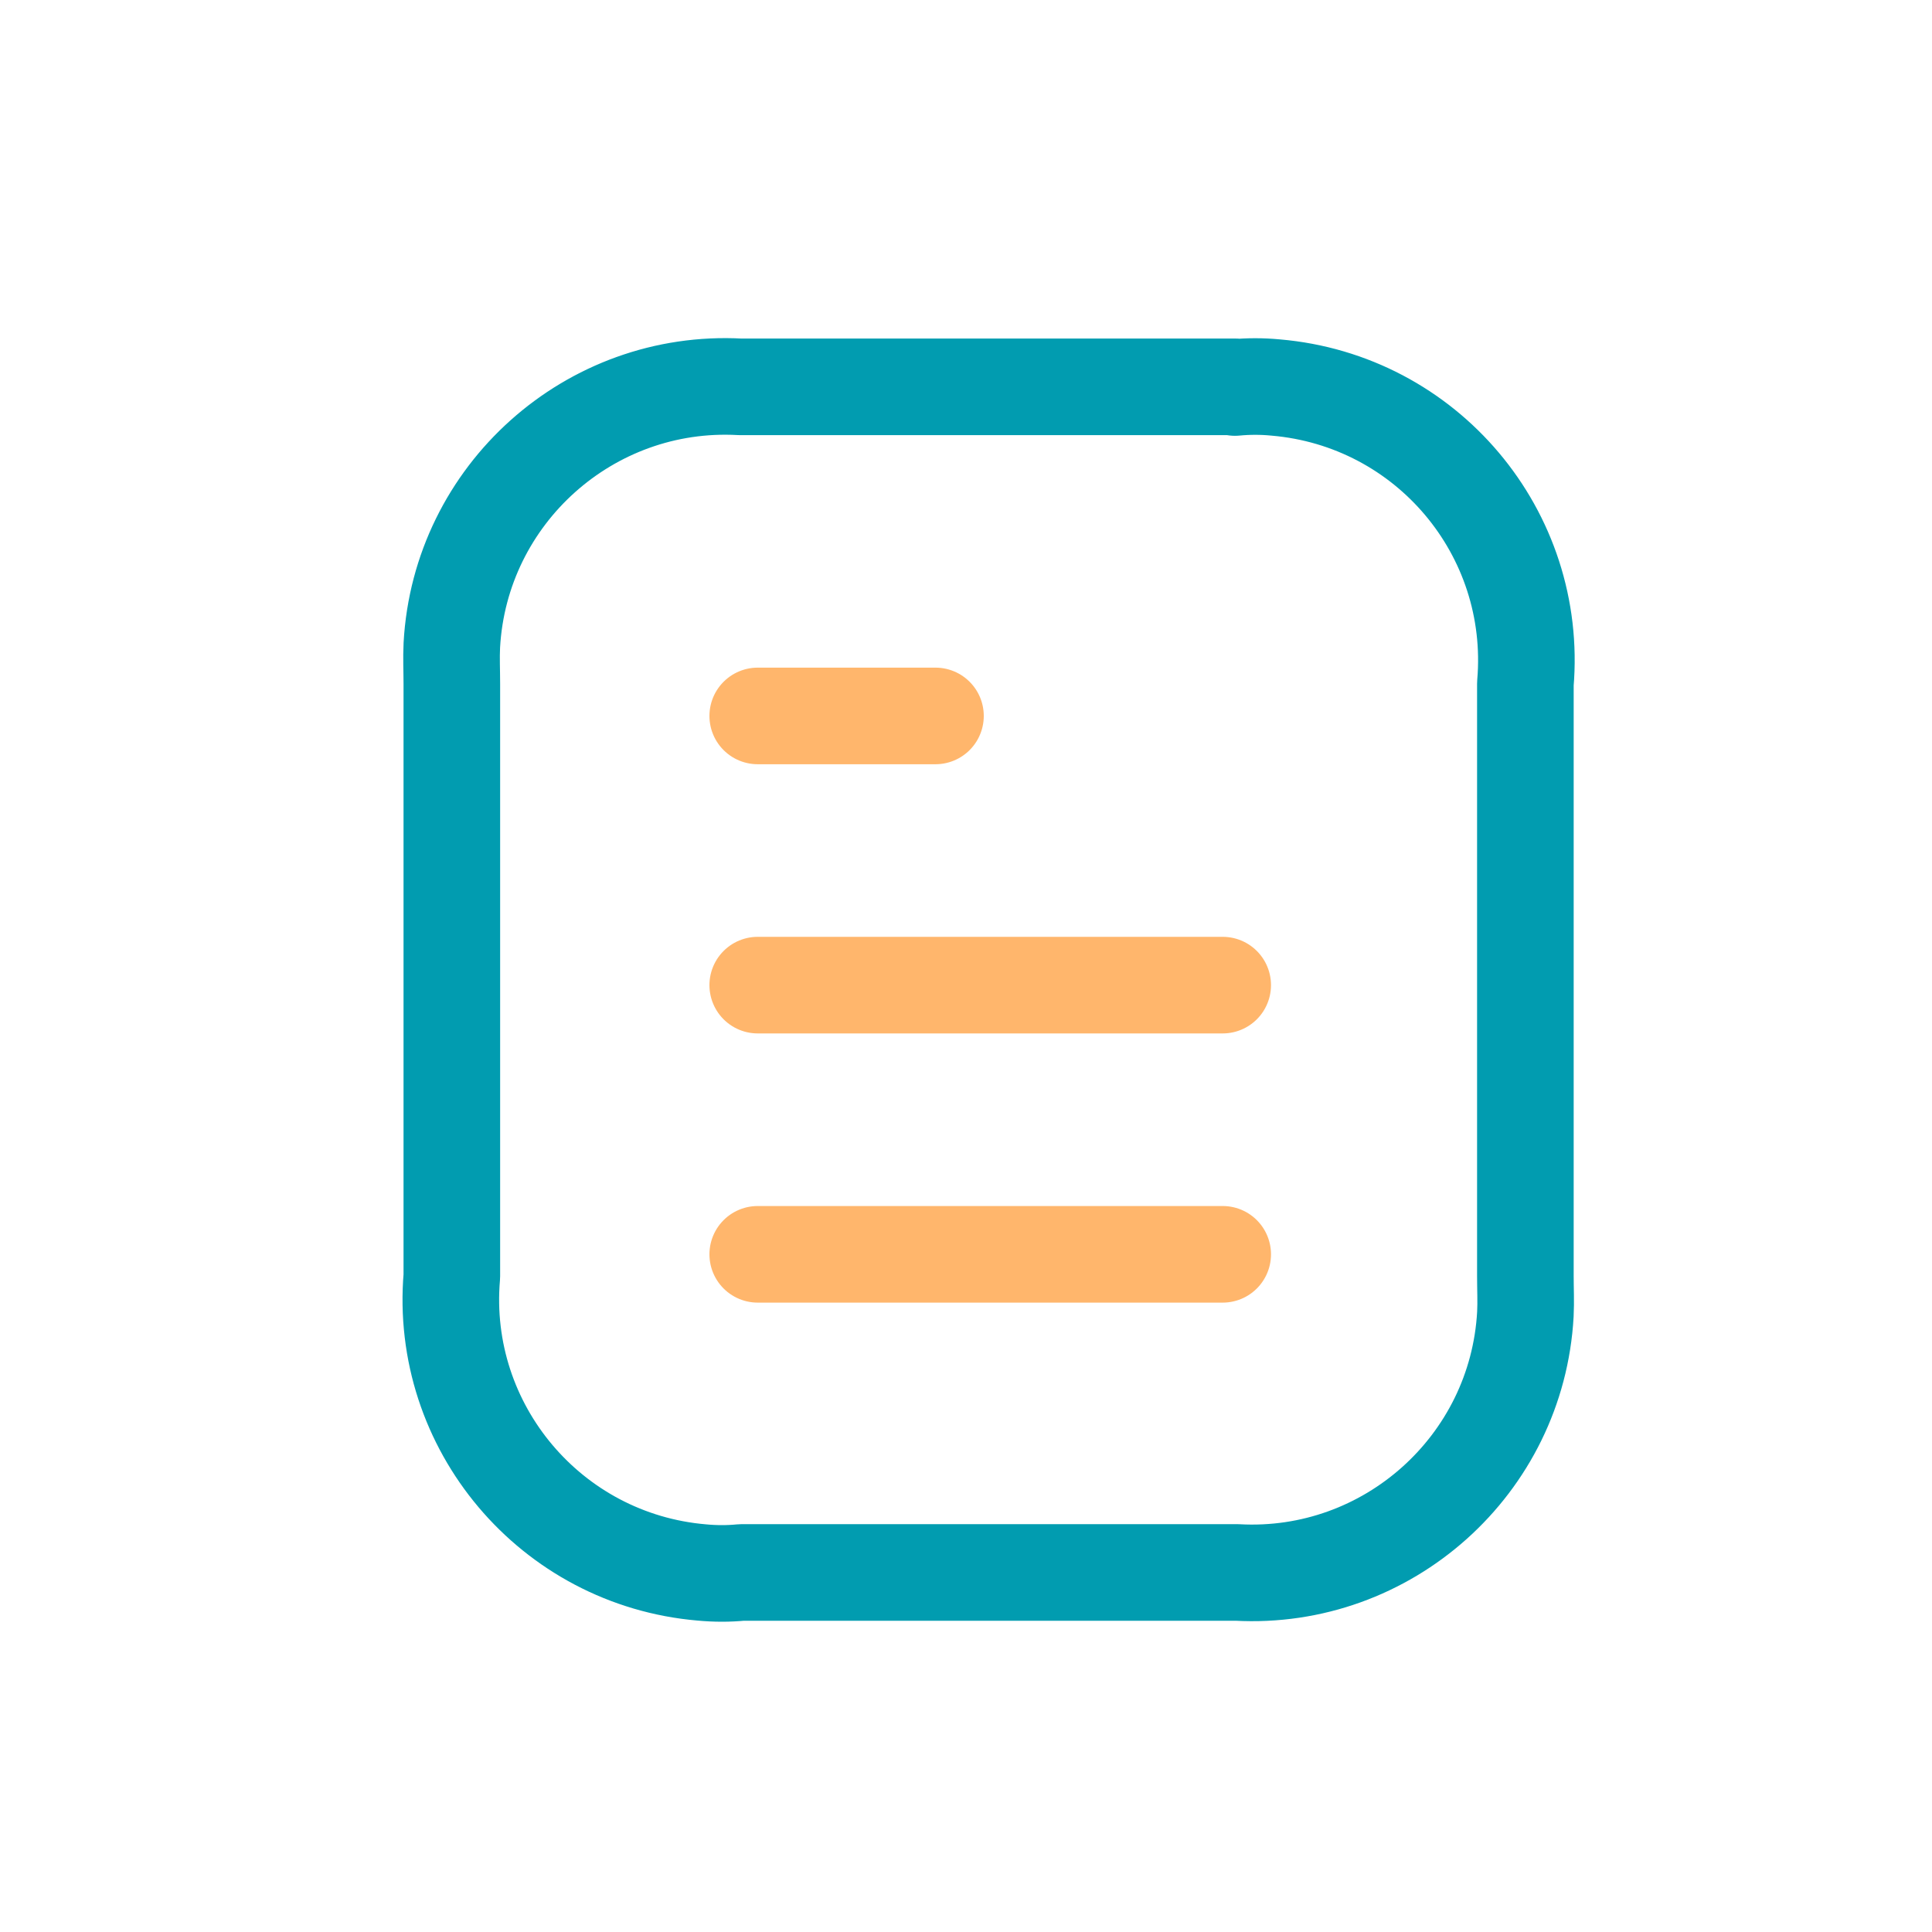 <svg width="30" height="30" viewBox="0 0 30 30" fill="none" xmlns="http://www.w3.org/2000/svg">
<path d="M18.986 19.477H11.766" stroke="#FFB66C" stroke-width="1.5" stroke-linecap="round" stroke-linejoin="round"/>
<path d="M18.986 15.297H11.766" stroke="#FFB66C" stroke-width="1.5" stroke-linecap="round" stroke-linejoin="round"/>
<path d="M14.526 11.117H11.766" stroke="#FFB66C" stroke-width="1.5" stroke-linecap="round" stroke-linejoin="round"/>
<path d="M19.186 6.007H11.496C9.156 5.877 7.146 7.677 7.016 10.017C7.006 10.217 7.016 10.417 7.016 10.617V19.817C6.816 22.157 8.556 24.217 10.896 24.417C11.106 24.437 11.316 24.437 11.516 24.417H19.206C21.546 24.547 23.556 22.747 23.686 20.407C23.696 20.207 23.686 20.017 23.686 19.817V10.617C23.886 8.277 22.156 6.217 19.806 6.017C19.596 5.997 19.386 5.997 19.176 6.017L19.186 6.007Z" stroke="#019CB0" stroke-width="1.5" stroke-linecap="round" stroke-linejoin="round"/>
</svg>
